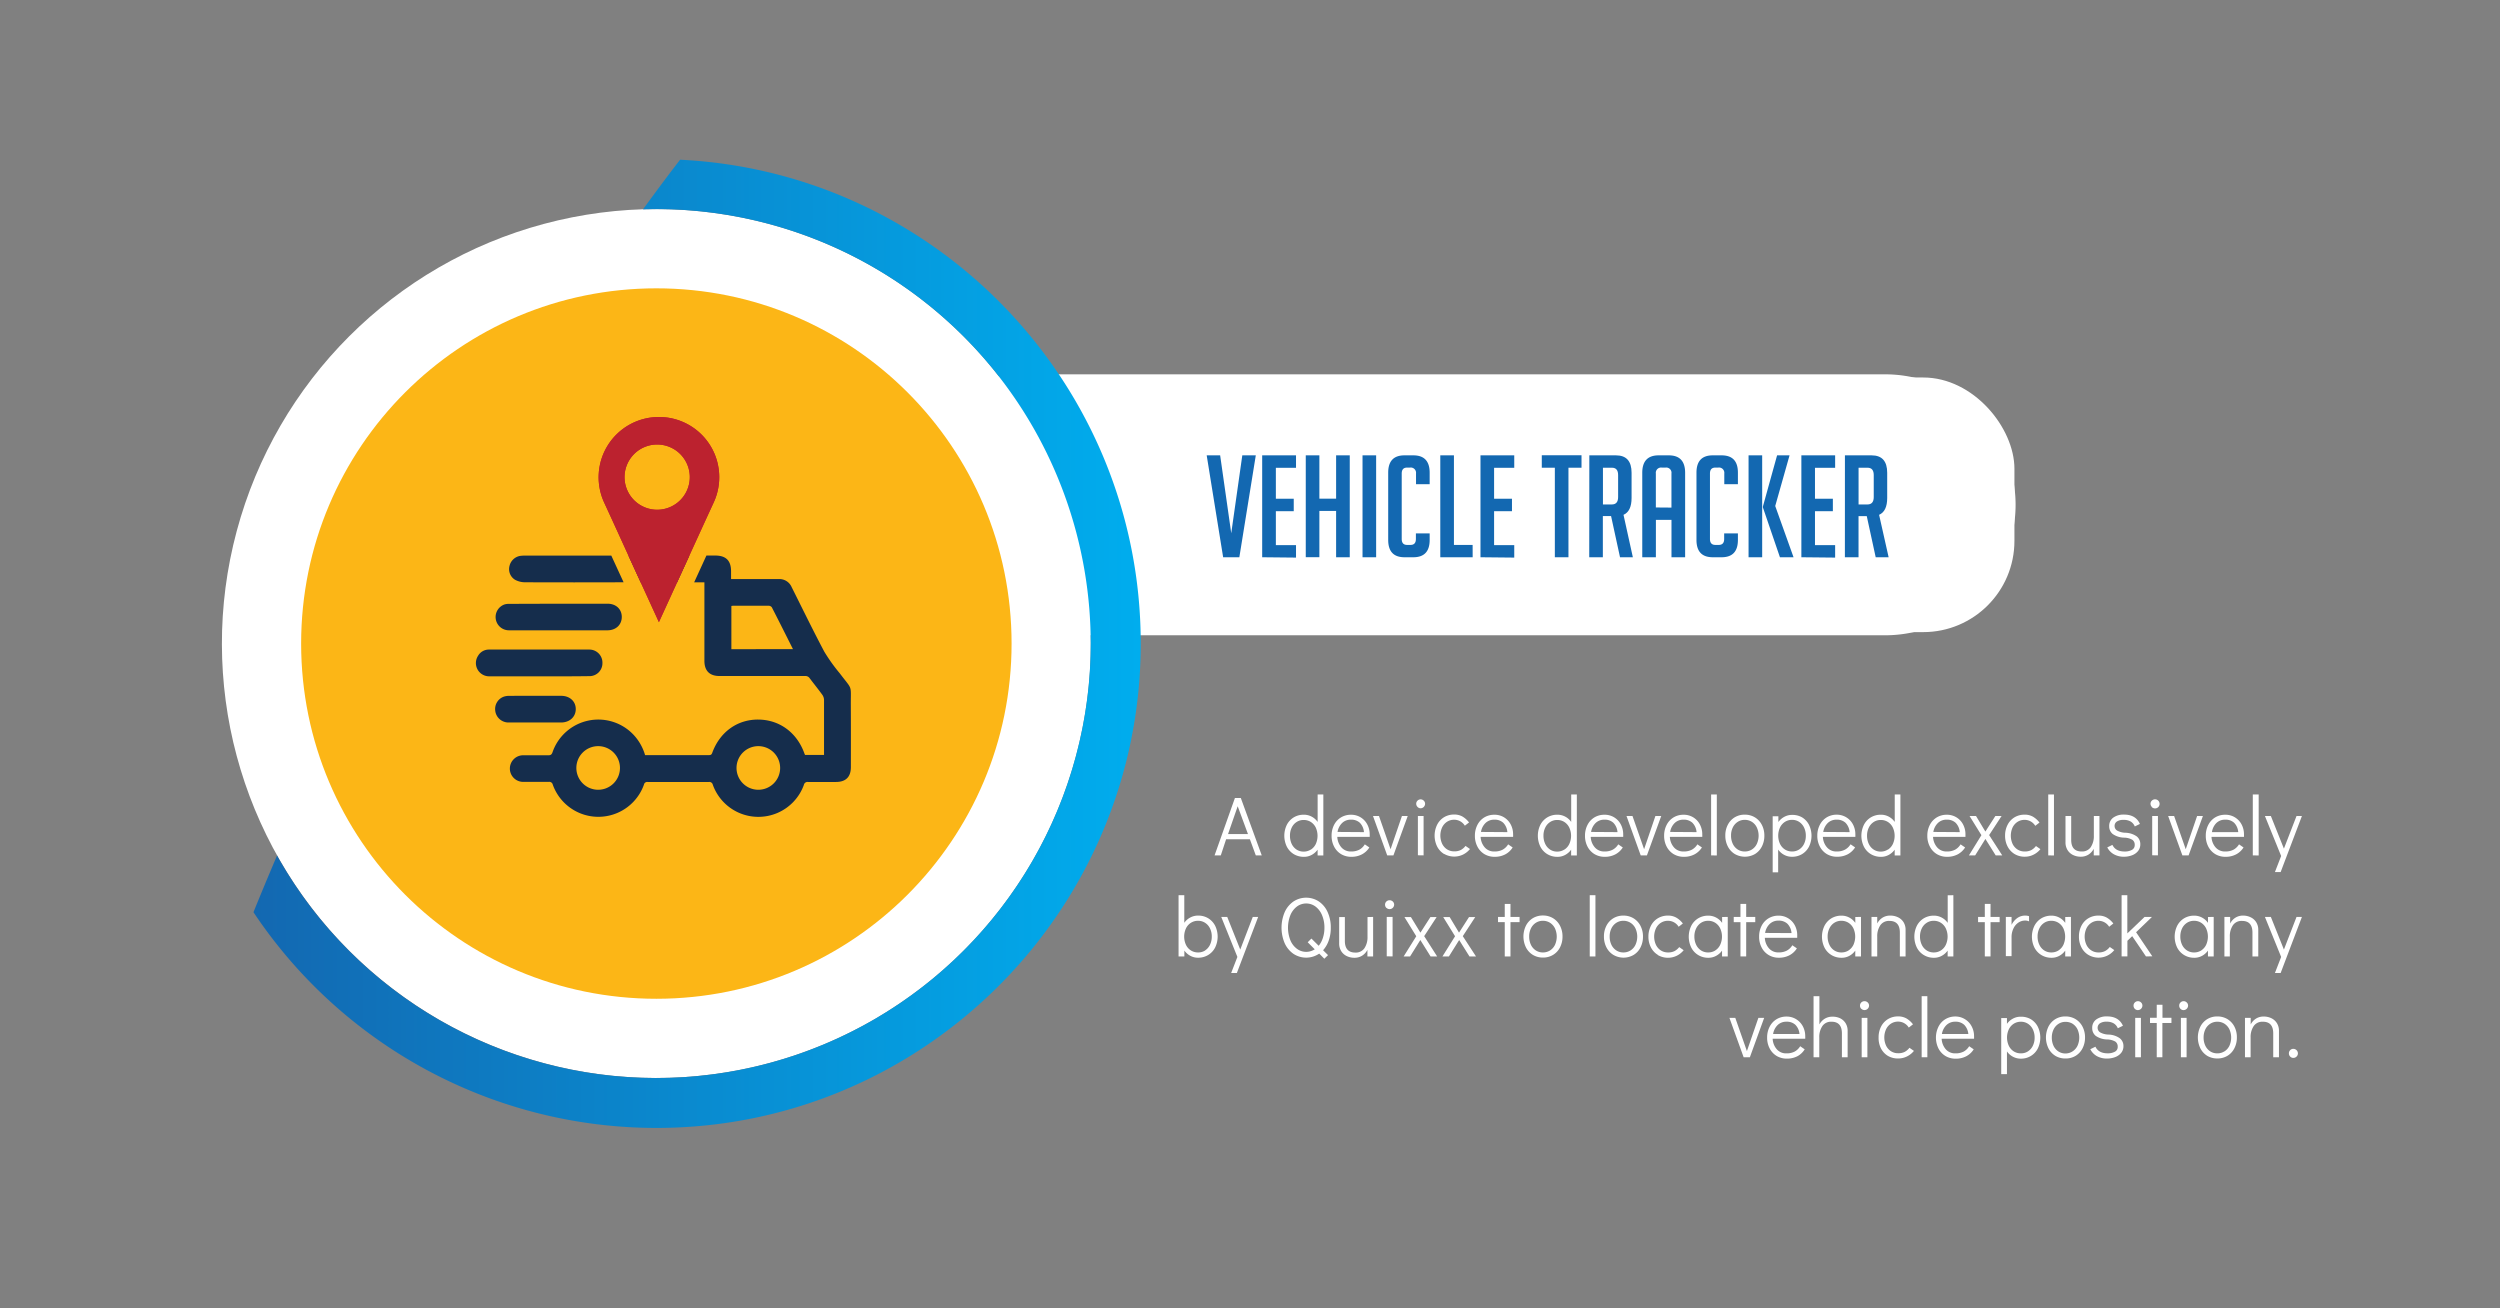 <svg id="Layer_1" data-name="Layer 1" xmlns="http://www.w3.org/2000/svg" xmlns:xlink="http://www.w3.org/1999/xlink" viewBox="0 0 802.46 419.98"><rect x="0" y="0" width="802.46" height="419.98" fill="#808080" stroke="none"/><defs><style>.cls-1{fill:#fff;}.cls-2{fill:#1368b1;}.cls-3{fill:url(#linear-gradient);}.cls-4{fill:#fcb616;}.cls-5{fill:#152d4c;}.cls-6{fill:#bc222f;}</style><linearGradient id="linear-gradient" x1="81.36" y1="206.66" x2="366.16" y2="206.66" gradientUnits="userSpaceOnUse"><stop offset="0" stop-color="#1368b1"/><stop offset="1" stop-color="#00adee"/></linearGradient></defs><title>Items web</title><rect class="cls-1" x="287.45" y="121.17" width="359.15" height="81.73" rx="29.28" ry="29.28"/><path class="cls-1" d="M605.74,203.91H328.32a41.88,41.88,0,1,1,0-83.75H605.74a41.88,41.88,0,0,1,0,83.75ZM328.32,122.18a39.86,39.86,0,1,0,0,79.71H605.74a39.86,39.86,0,1,0,0-79.71Z"/><path class="cls-2" d="M403.09,146.16l-5.28,32.71h-5.2l-5.28-32.71h4.32l3.56,25,3.55-25Z"/><path class="cls-2" d="M405.14,178.87V146.16H416v4h-6.47v9.93h5.74v4h-5.74v10.89H416v4Z"/><path class="cls-2" d="M428.87,178.87V164H423.5v14.85h-4.37V146.16h4.37v13.9h5.37v-13.9h4.38v32.71Z"/><path class="cls-2" d="M437.35,178.87V146.16h4.37v32.71Z"/><path class="cls-2" d="M458.9,171.22v2.09q0,5.56-5.24,5.56h-2.83q-5.24,0-5.24-5.56V151.72q0-5.57,5.24-5.56h2.83q5.23,0,5.24,5.56v3.69h-4.38V152a1.71,1.71,0,0,0-2-1.91h-.86c-1.16,0-1.73.63-1.73,1.91v21c0,1.27.57,1.91,1.73,1.91h1.09c1.16,0,1.73-.64,1.73-1.91v-1.78Z"/><path class="cls-2" d="M472.7,178.87H462.31V146.16h4.38v28.75h6Z"/><path class="cls-2" d="M475.21,178.87V146.16h10.84v4h-6.47v9.93h5.74v4h-5.74v10.89h6.47v4Z"/><path class="cls-2" d="M503.45,150.13v28.74h-4.37V150.13h-4.19v-4h12.75v4Z"/><path class="cls-2" d="M510.15,146.16h8.56q5,0,5,5.6v8.07q0,4.28-2.59,5.42l3,13.62H520l-2.87-13.21h-2.64v13.21h-4.37Zm4.37,15.76h2.87c1.31,0,2-.78,2-2.36v-7.07c0-1.57-.65-2.36-2-2.36h-2.87Z"/><path class="cls-2" d="M531.51,178.87h-4.37V151.76q0-5.59,5.24-5.6h3.28q5.24,0,5.24,5.6v27.11h-4.38v-12h-5Zm5-15.94V152a1.68,1.68,0,0,0-1.91-1.91h-1.18a1.69,1.69,0,0,0-1.92,1.91v10.89Z"/><path class="cls-2" d="M557.84,171.22v2.09q0,5.56-5.23,5.56h-2.83q-5.24,0-5.24-5.56V151.72q0-5.57,5.24-5.56h2.83q5.24,0,5.23,5.56v3.69h-4.37V152a1.71,1.71,0,0,0-2-1.91h-.86c-1.16,0-1.74.63-1.74,1.91v21c0,1.27.58,1.91,1.74,1.91h1.09c1.15,0,1.73-.64,1.73-1.91v-1.78Z"/><path class="cls-2" d="M565.63,178.87h-4.37V146.16h4.37Zm10.07,0h-4.37l-5.47-16v-.27l4.56-16.45h4l-4.6,16.27Z"/><path class="cls-2" d="M578.21,178.87V146.16h10.84v4h-6.47v9.93h5.74v4h-5.74v10.89h6.47v4Z"/><path class="cls-2" d="M592.19,146.16h8.57q5,0,5,5.6v8.07q0,4.28-2.6,5.42l3.06,13.62h-4.15l-2.87-13.21h-2.64v13.21h-4.38Zm4.38,15.76h2.87c1.3,0,2-.78,2-2.36v-7.07c0-1.57-.66-2.36-2-2.36h-2.87Z"/><circle class="cls-1" cx="210.68" cy="206.57" r="139.45" transform="translate(-84.36 209.47) rotate(-45)"/><path class="cls-3" d="M81.36,292.8a155.46,155.46,0,0,0,129.31,69.25c85.74,0,155.49-69.75,155.49-155.48,0-83.18-65.65-151.31-147.86-155.3-3,3.86-7,9.2-11.91,15.92,1.42,0,2.85-.07,4.28-.07A139.45,139.45,0,1,1,88.93,274.62Q85.09,283.59,81.36,292.8Z"/><circle class="cls-4" cx="210.68" cy="206.57" r="114.02"/><path class="cls-5" d="M196.22,178.34H168.65a12,12,0,0,0-1.59.08,4.23,4.23,0,0,0-3.5,3.17,4,4,0,0,0,1.78,4.52,6.78,6.78,0,0,0,3.12.79q15.84.06,31.7,0Zm5.5,0,3.94,8.6h11.67l3.94-8.6Zm71.38,48.09c-.05-6.89.68-4.7-3.53-10.28a55.32,55.32,0,0,1-5-7c-3.62-6.83-7-13.79-10.46-20.69a4.29,4.29,0,0,0-4.17-2.59c-2.55,0-5.12,0-7.67,0h-7.61v-2.48c0-3.44-1.63-5.07-5.1-5.07h-2.81l-3.94,8.6h3.29v1.43q0,11.9,0,23.76c0,3.2,1.66,4.88,4.84,4.88q13.74,0,27.48,0a1.64,1.64,0,0,1,1.5.75c1.33,1.76,2.71,3.46,4,5.24a3,3,0,0,1,.58,1.61c0,5.58,0,11.16,0,16.74v1h-6.09c-.09-.21-.17-.37-.23-.54-2.4-6.68-8-10.76-14.76-10.82s-12.39,4-14.82,10.72c-.25.69-.65.69-1.2.69H207.06a16,16,0,0,0-3.64-6.46,15.54,15.54,0,0,0-26.06,5.51c-.26.74-.57,1-1.33,1-2.7,0-5.4,0-8.1,0a4.27,4.27,0,1,0,0,8.54c2.73,0,5.47,0,8.2,0a1.14,1.14,0,0,1,1.3.88,15.53,15.53,0,0,0,29.27,0,1.06,1.06,0,0,1,1.2-.85q9.81,0,19.62,0a1.13,1.13,0,0,1,1.28.89,15.53,15.53,0,0,0,29.23.06,1.19,1.19,0,0,1,1.36-.95c3,0,6,0,8.95,0,3.15,0,4.78-1.63,4.78-4.78C273.12,239.58,273.14,233,273.1,226.43Zm-38.34-18.05V194.51a3.53,3.53,0,0,1,.58-.08c3.8,0,7.6,0,11.39,0a1.36,1.36,0,0,1,1,.48c2.28,4.42,4.49,8.85,6.8,13.45ZM192,253.5a7,7,0,1,1,7-6.92A7,7,0,0,1,192,253.5Zm51.32,0a7,7,0,1,1,7.09-6.86A7,7,0,0,1,243.33,253.5Z"/><path class="cls-5" d="M179.22,193.78H195c2.72,0,4.57,1.73,4.58,4.23s-1.85,4.31-4.61,4.31q-15.81,0-31.62,0A4.27,4.27,0,0,1,162,194a5.52,5.52,0,0,1,1.57-.17Z"/><path class="cls-5" d="M173.1,217.09h-16a4.26,4.26,0,0,1-3.65-6.59,4,4,0,0,1,3.56-2q16.08,0,32.14,0a4.19,4.19,0,0,1,4.22,4.3,4.14,4.14,0,0,1-4.24,4.23C183.81,217.11,178.45,217.09,173.1,217.09Z"/><path class="cls-5" d="M171.84,223.35h8.31c2.75,0,4.69,1.8,4.66,4.3s-2,4.26-4.73,4.26c-5.61,0-11.22,0-16.83,0a4.27,4.27,0,0,1-4.29-3.8,4.21,4.21,0,0,1,2.9-4.54,5.57,5.57,0,0,1,1.68-.21C166.31,223.34,169.08,223.35,171.84,223.35Z"/><path class="cls-6" d="M211.5,133.85a19.35,19.35,0,0,0-17.6,27.4l2.54,5.52,5.28,11.57,3.94,8.6,5.84,12.76,5.83-12.76,3.94-8.6,5.29-11.57,2.54-5.52a19.32,19.32,0,0,0-17.6-27.4Zm-.57,29.77a10.47,10.47,0,1,1,10.48-10.47A10.47,10.47,0,0,1,210.93,163.62Z"/><path class="cls-6" d="M211.5,133.85a19.35,19.35,0,0,0-17.6,27.4l2.54,5.52,5.28,11.57,3.94,8.6,5.84,12.76,5.83-12.76,3.94-8.6,5.29-11.57,2.54-5.52a19.32,19.32,0,0,0-17.6-27.4Zm-.57,29.77a10.47,10.47,0,1,1,10.48-10.47A10.47,10.47,0,0,1,210.93,163.62Z"/><path class="cls-1" d="M403.09,274.56l-1.89-5.16h-7.64l-1.7,5.16h-2l6.53-18.42h1.89L405,274.56Zm-8.91-6.83h6.4l-3.3-8.94Z"/><path class="cls-1" d="M424.77,255v19.6h-1.84v-1.87a5.6,5.6,0,0,1-1.91,1.69,5.16,5.16,0,0,1-2.49.61,6.23,6.23,0,0,1-3.24-.86,6.06,6.06,0,0,1-2.24-2.41,8,8,0,0,1,0-7,6.07,6.07,0,0,1,2.21-2.39,6.14,6.14,0,0,1,3.23-.86,5.22,5.22,0,0,1,2.52.61,5.35,5.35,0,0,1,1.93,1.71V255Zm-4,17.71a4.43,4.43,0,0,0,1.58-1.81,6.41,6.41,0,0,0,0-5.24,4.43,4.43,0,0,0-1.58-1.81,4.23,4.23,0,0,0-2.31-.65,4.08,4.08,0,0,0-2.27.65,4.38,4.38,0,0,0-1.57,1.8,5.88,5.88,0,0,0-.56,2.6,6.1,6.1,0,0,0,.56,2.65,4.41,4.41,0,0,0,1.57,1.81,4.07,4.07,0,0,0,2.27.64A4.23,4.23,0,0,0,420.79,272.67Z"/><path class="cls-1" d="M436.7,262.33a5.78,5.78,0,0,1,2.16,2.28,6.68,6.68,0,0,1,.79,3.22,7.68,7.68,0,0,1,0,.79h-10.4a5.5,5.5,0,0,0,1.27,3.32,3.92,3.92,0,0,0,3.16,1.37,5.44,5.44,0,0,0,2.69-.6,4.7,4.7,0,0,0,1.71-1.69l1.46,1a6.28,6.28,0,0,1-2.35,2.2,7.09,7.09,0,0,1-3.45.8,6.23,6.23,0,0,1-3.27-.86,6,6,0,0,1-2.24-2.41,7.32,7.32,0,0,1-.81-3.48,7.43,7.43,0,0,1,.79-3.48,6,6,0,0,1,2.22-2.41,6.11,6.11,0,0,1,3.22-.86A5.79,5.79,0,0,1,436.7,262.33Zm1.11,4.77a4.81,4.81,0,0,0-1.32-3,4,4,0,0,0-2.87-1,3.91,3.91,0,0,0-2.87,1.12,5.14,5.14,0,0,0-1.42,2.82Z"/><path class="cls-1" d="M450,261.92h1.86l-4.59,12.64h-2l-4.56-12.64h1.92l3.72,10.67Z"/><path class="cls-1" d="M455,259a1.46,1.46,0,0,1-.42-1,1.37,1.37,0,0,1,.42-1,1.4,1.4,0,0,1,1-.42,1.42,1.42,0,0,1,1,.42,1.37,1.37,0,0,1,.43,1,1.47,1.47,0,0,1-1.45,1.45A1.37,1.37,0,0,1,455,259Zm.12,15.53V261.92h1.83v12.64Z"/><path class="cls-1" d="M463.54,274.13a6.06,6.06,0,0,1-2.24-2.41,7.92,7.92,0,0,1,0-7,6,6,0,0,1,2.22-2.41,6.23,6.23,0,0,1,3.24-.86,5.31,5.31,0,0,1,2.69.66,7.33,7.33,0,0,1,2.09,1.88l-1.35,1.05a4,4,0,0,0-3.43-1.92,4.18,4.18,0,0,0-2.28.65,4.43,4.43,0,0,0-1.58,1.81,6.31,6.31,0,0,0,0,5.24,4.43,4.43,0,0,0,1.58,1.81,4.17,4.17,0,0,0,2.28.64,4.5,4.5,0,0,0,2.14-.44,4.85,4.85,0,0,0,1.51-1.31l1.43,1a6.67,6.67,0,0,1-2.2,1.77,6.51,6.51,0,0,1-6.09-.2Z"/><path class="cls-1" d="M482.74,262.33a5.93,5.93,0,0,1,2.16,2.28,6.67,6.67,0,0,1,.78,3.22,7.68,7.68,0,0,1,0,.79H475.26a5.44,5.44,0,0,0,1.27,3.32,3.89,3.89,0,0,0,3.16,1.37,5.4,5.4,0,0,0,2.68-.6,4.8,4.8,0,0,0,1.72-1.69l1.45,1a6.26,6.26,0,0,1-2.34,2.2,7.16,7.16,0,0,1-3.46.8,6.28,6.28,0,0,1-3.27-.86,6.06,6.06,0,0,1-2.24-2.41,7.32,7.32,0,0,1-.81-3.48,7.44,7.44,0,0,1,.8-3.48,6,6,0,0,1,2.21-2.41,6.14,6.14,0,0,1,3.23-.86A5.82,5.82,0,0,1,482.74,262.33Zm1.1,4.77a4.81,4.81,0,0,0-1.32-3,4,4,0,0,0-2.86-1,3.94,3.94,0,0,0-2.88,1.12,5.13,5.13,0,0,0-1.41,2.82Z"/><path class="cls-1" d="M506.14,255v19.6h-1.83v-1.87a5.54,5.54,0,0,1-1.92,1.69,5.09,5.09,0,0,1-2.48.61,6.18,6.18,0,0,1-3.24-.86,6,6,0,0,1-2.24-2.41,8,8,0,0,1,0-7,6,6,0,0,1,2.22-2.39,6.11,6.11,0,0,1,3.22-.86,5.29,5.29,0,0,1,2.53.61,5.43,5.43,0,0,1,1.93,1.71V255Zm-4,17.71a4.36,4.36,0,0,0,1.58-1.81,6.31,6.31,0,0,0,0-5.24,4.36,4.36,0,0,0-1.58-1.81,4.19,4.19,0,0,0-2.31-.65,4.07,4.07,0,0,0-2.26.65,4.38,4.38,0,0,0-1.57,1.8,5.75,5.75,0,0,0-.57,2.6,6,6,0,0,0,.57,2.65,4.41,4.41,0,0,0,1.57,1.81,4.06,4.06,0,0,0,2.26.64A4.18,4.18,0,0,0,502.16,272.67Z"/><path class="cls-1" d="M518.08,262.33a5.78,5.78,0,0,1,2.16,2.28,6.67,6.67,0,0,1,.78,3.22,7.68,7.68,0,0,1,0,.79H510.6a5.44,5.44,0,0,0,1.27,3.32,3.9,3.9,0,0,0,3.16,1.37,5.4,5.4,0,0,0,2.68-.6,4.65,4.65,0,0,0,1.72-1.69l1.46,1a6.36,6.36,0,0,1-2.35,2.2,7.13,7.13,0,0,1-3.46.8,6.28,6.28,0,0,1-3.27-.86,6.06,6.06,0,0,1-2.24-2.41,7.32,7.32,0,0,1-.81-3.48,7.44,7.44,0,0,1,.8-3.48,6,6,0,0,1,2.21-2.41,6.14,6.14,0,0,1,3.23-.86A5.82,5.82,0,0,1,518.08,262.33Zm1.11,4.77a4.81,4.81,0,0,0-1.33-3,4,4,0,0,0-2.86-1,3.94,3.94,0,0,0-2.88,1.12,5.19,5.19,0,0,0-1.41,2.82Z"/><path class="cls-1" d="M531.36,261.92h1.87l-4.59,12.64h-2l-4.56-12.64H524l3.73,10.67Z"/><path class="cls-1" d="M543.46,262.33a5.78,5.78,0,0,1,2.16,2.28,6.67,6.67,0,0,1,.78,3.22,7.68,7.68,0,0,1,0,.79H536a5.44,5.44,0,0,0,1.27,3.32,3.9,3.9,0,0,0,3.16,1.37,5.4,5.4,0,0,0,2.68-.6,4.65,4.65,0,0,0,1.72-1.69l1.46,1a6.36,6.36,0,0,1-2.35,2.2,7.13,7.13,0,0,1-3.46.8,6.28,6.28,0,0,1-3.27-.86,6.06,6.06,0,0,1-2.24-2.41,7.32,7.32,0,0,1-.81-3.48,7.44,7.44,0,0,1,.8-3.48,6,6,0,0,1,2.21-2.41,6.14,6.14,0,0,1,3.23-.86A5.82,5.82,0,0,1,543.46,262.33Zm1.11,4.77a4.81,4.81,0,0,0-1.33-3,4,4,0,0,0-2.86-1,3.94,3.94,0,0,0-2.88,1.12,5.19,5.19,0,0,0-1.41,2.82Z"/><path class="cls-1" d="M549.24,274.56V255h1.83v19.6Z"/><path class="cls-1" d="M556.85,274.13a6.09,6.09,0,0,1-2.24-2.42,7.46,7.46,0,0,1-.81-3.5,7.31,7.31,0,0,1,.8-3.47,6,6,0,0,1,2.21-2.39,6.12,6.12,0,0,1,3.23-.86,6.23,6.23,0,0,1,3.24.86,6.06,6.06,0,0,1,2.24,2.41,7.32,7.32,0,0,1,.81,3.48,7.44,7.44,0,0,1-.8,3.48,6,6,0,0,1-2.21,2.41,6.51,6.51,0,0,1-6.47,0Zm5.49-1.46a4.29,4.29,0,0,0,1.58-1.81,6.31,6.31,0,0,0,0-5.24,4.29,4.29,0,0,0-1.58-1.81,4.18,4.18,0,0,0-2.3-.65,4.08,4.08,0,0,0-2.27.65,4.38,4.38,0,0,0-1.57,1.8,5.74,5.74,0,0,0-.56,2.6,6,6,0,0,0,.56,2.65,4.41,4.41,0,0,0,1.57,1.81,4.07,4.07,0,0,0,2.27.64A4.17,4.17,0,0,0,562.34,272.67Z"/><path class="cls-1" d="M578.42,262.35a6,6,0,0,1,2.24,2.41,8,8,0,0,1,0,7,6,6,0,0,1-2.22,2.39,6.11,6.11,0,0,1-3.22.86,5.29,5.29,0,0,1-2.53-.61,5.43,5.43,0,0,1-1.93-1.71V280H569v-18h1.83v1.86a5.51,5.51,0,0,1,1.92-1.68,5.09,5.09,0,0,1,2.48-.61A6.18,6.18,0,0,1,578.42,262.35Zm-.92,10.32a4.38,4.38,0,0,0,1.57-1.8,5.75,5.75,0,0,0,.57-2.6,5.93,5.93,0,0,0-.57-2.65,4.41,4.41,0,0,0-1.57-1.81,4.07,4.07,0,0,0-2.26-.65,4.19,4.19,0,0,0-2.31.65,4.36,4.36,0,0,0-1.58,1.81,6.31,6.31,0,0,0,0,5.24,4.36,4.36,0,0,0,1.58,1.81,4.18,4.18,0,0,0,2.31.64A4.06,4.06,0,0,0,577.5,272.67Z"/><path class="cls-1" d="M592.6,262.33a5.78,5.78,0,0,1,2.16,2.28,6.67,6.67,0,0,1,.78,3.22,7.68,7.68,0,0,1,0,.79H585.12a5.44,5.44,0,0,0,1.27,3.32,3.89,3.89,0,0,0,3.16,1.37,5.4,5.4,0,0,0,2.68-.6A4.72,4.72,0,0,0,594,271l1.46,1a6.36,6.36,0,0,1-2.35,2.2,7.16,7.16,0,0,1-3.46.8,6.28,6.28,0,0,1-3.27-.86,6.06,6.06,0,0,1-2.24-2.41,7.32,7.32,0,0,1-.81-3.48,7.44,7.44,0,0,1,.8-3.48,6,6,0,0,1,2.21-2.41,6.14,6.14,0,0,1,3.23-.86A5.82,5.82,0,0,1,592.6,262.33Zm1.1,4.77a4.81,4.81,0,0,0-1.32-3,4,4,0,0,0-2.86-1,3.94,3.94,0,0,0-2.88,1.12,5.13,5.13,0,0,0-1.41,2.82Z"/><path class="cls-1" d="M610,255v19.6h-1.84v-1.87a5.54,5.54,0,0,1-1.92,1.69,5.09,5.09,0,0,1-2.48.61,6.18,6.18,0,0,1-3.24-.86,6,6,0,0,1-2.24-2.41,8,8,0,0,1,0-7,6,6,0,0,1,2.22-2.39,6.11,6.11,0,0,1,3.22-.86,5.29,5.29,0,0,1,2.53.61,5.43,5.43,0,0,1,1.93,1.71V255Zm-4,17.71a4.36,4.36,0,0,0,1.58-1.81,6.31,6.31,0,0,0,0-5.24,4.36,4.36,0,0,0-1.58-1.81,4.19,4.19,0,0,0-2.31-.65,4.07,4.07,0,0,0-2.26.65,4.38,4.38,0,0,0-1.57,1.8,5.75,5.75,0,0,0-.57,2.6,6,6,0,0,0,.57,2.65,4.41,4.41,0,0,0,1.57,1.81,4.06,4.06,0,0,0,2.26.64A4.18,4.18,0,0,0,606,272.67Z"/><path class="cls-1" d="M627.94,262.33a5.78,5.78,0,0,1,2.16,2.28,6.67,6.67,0,0,1,.78,3.22c0,.35,0,.61,0,.79h-10.4a5.5,5.5,0,0,0,1.27,3.32,3.9,3.9,0,0,0,3.16,1.37,5.46,5.46,0,0,0,2.69-.6,4.7,4.7,0,0,0,1.71-1.69l1.46,1a6.36,6.36,0,0,1-2.35,2.2,7.13,7.13,0,0,1-3.46.8,6.22,6.22,0,0,1-3.26-.86,6,6,0,0,1-2.24-2.41,7.33,7.33,0,0,1-.82-3.48,7.44,7.44,0,0,1,.8-3.48,6,6,0,0,1,2.22-2.41,6.11,6.11,0,0,1,3.22-.86A5.79,5.79,0,0,1,627.94,262.33Zm1.11,4.77a4.76,4.76,0,0,0-1.33-3,4,4,0,0,0-2.86-1,3.9,3.9,0,0,0-2.87,1.12,5.14,5.14,0,0,0-1.42,2.82Z"/><path class="cls-1" d="M642.68,274.56h-2.1l-3.3-5.27L634,274.56h-2l4-6.48-3.81-6.16h2.08l3,5,3.21-5h2l-4,6.13Z"/><path class="cls-1" d="M646.65,274.13a6.06,6.06,0,0,1-2.24-2.41,7.32,7.32,0,0,1-.81-3.48,7.44,7.44,0,0,1,.8-3.48,6,6,0,0,1,2.22-2.41,6.23,6.23,0,0,1,3.24-.86,5.28,5.28,0,0,1,2.69.66,7.2,7.2,0,0,1,2.09,1.88l-1.35,1.05a4,4,0,0,0-3.43-1.92,4.18,4.18,0,0,0-2.28.65,4.43,4.43,0,0,0-1.58,1.81,6.41,6.41,0,0,0,0,5.24,4.43,4.43,0,0,0,1.58,1.81,4.17,4.17,0,0,0,2.28.64,4.5,4.5,0,0,0,2.14-.44,4.85,4.85,0,0,0,1.51-1.31l1.43,1a6.57,6.57,0,0,1-2.2,1.77,6.16,6.16,0,0,1-2.82.66A6.23,6.23,0,0,1,646.65,274.13Z"/><path class="cls-1" d="M657.45,274.56V255h1.84v19.6Z"/><path class="cls-1" d="M673.89,261.92v12.64h-1.83v-2.11a4.9,4.9,0,0,1-1.72,1.88,4.58,4.58,0,0,1-2.47.66,5.55,5.55,0,0,1-2.44-.54,4.21,4.21,0,0,1-1.78-1.59,4.61,4.61,0,0,1-.66-2.49v-8.45h1.83v7.64q0,3.75,3.35,3.75a3.33,3.33,0,0,0,2.92-1.37,6.36,6.36,0,0,0,1-3.7v-6.32Z"/><path class="cls-1" d="M678.52,274.21A5.28,5.28,0,0,1,676.4,272l1.65-.81c.67,1.42,2,2.13,3.92,2.13a4.74,4.74,0,0,0,2.32-.51,1.7,1.7,0,0,0,.92-1.59,1.9,1.9,0,0,0-.75-1.65,5.44,5.44,0,0,0-2.6-.7,6.59,6.59,0,0,1-3.71-1.16,3.12,3.12,0,0,1-1.13-2.51,3.26,3.26,0,0,1,1.27-2.73,5.61,5.61,0,0,1,3.49-1q3.75,0,5.1,3l-1.65.81a3.2,3.2,0,0,0-1.33-1.59,4.37,4.37,0,0,0-2.26-.52,3.68,3.68,0,0,0-2.14.52,1.65,1.65,0,0,0-.75,1.45,1.7,1.7,0,0,0,.8,1.45,5.78,5.78,0,0,0,2.74.71,6.63,6.63,0,0,1,3.58,1.18A3.1,3.1,0,0,1,687,271a3.36,3.36,0,0,1-.73,2.18,4.46,4.46,0,0,1-1.94,1.36,7.25,7.25,0,0,1-2.62.46A6.52,6.52,0,0,1,678.52,274.21Z"/><path class="cls-1" d="M690.7,259a1.46,1.46,0,0,1-.42-1,1.37,1.37,0,0,1,.42-1,1.46,1.46,0,1,1,2.07,2.06,1.46,1.46,0,0,1-2.07,0Zm.12,15.53V261.92h1.84v12.64Z"/><path class="cls-1" d="M705.24,261.92h1.86l-4.59,12.64h-2l-4.57-12.64h1.92l3.73,10.67Z"/><path class="cls-1" d="M717.33,262.33a5.88,5.88,0,0,1,2.17,2.28,6.67,6.67,0,0,1,.78,3.22,7.68,7.68,0,0,1,0,.79H709.86a5.49,5.49,0,0,0,1.26,3.32,3.92,3.92,0,0,0,3.16,1.37,5.44,5.44,0,0,0,2.69-.6,4.8,4.8,0,0,0,1.72-1.69l1.45,1a6.21,6.21,0,0,1-2.35,2.2,7.09,7.09,0,0,1-3.45.8,6.23,6.23,0,0,1-3.27-.86,6.06,6.06,0,0,1-2.24-2.41,7.32,7.32,0,0,1-.81-3.48,7.44,7.44,0,0,1,.8-3.48,6,6,0,0,1,2.21-2.41,6.14,6.14,0,0,1,3.23-.86A5.76,5.76,0,0,1,717.33,262.33Zm1.11,4.77a4.81,4.81,0,0,0-1.32-3,4,4,0,0,0-2.86-1,3.94,3.94,0,0,0-2.88,1.12A5.14,5.14,0,0,0,710,267.1Z"/><path class="cls-1" d="M723.11,274.56V255H725v19.6Z"/><path class="cls-1" d="M737.15,261.92h1.73l-6.83,18h-1.84l2-5.16L727,261.92h1.91l4.19,10.48Z"/><path class="cls-1" d="M387.82,294.75a6.09,6.09,0,0,1,2.22,2.39,8,8,0,0,1,0,7,6,6,0,0,1-2.24,2.4,6.09,6.09,0,0,1-3.24.87,5.09,5.09,0,0,1-2.48-.61,5.54,5.54,0,0,1-1.92-1.69V307H378.3V287.35h1.84v8.86a5.35,5.35,0,0,1,1.93-1.71,5.25,5.25,0,0,1,2.52-.61A6.12,6.12,0,0,1,387.82,294.75Zm-1,10.32a4.41,4.41,0,0,0,1.57-1.81,6,6,0,0,0,.57-2.65,5.75,5.75,0,0,0-.57-2.6,4.38,4.38,0,0,0-1.57-1.8,4.08,4.08,0,0,0-2.27-.65,4.18,4.18,0,0,0-2.3.65,4.29,4.29,0,0,0-1.58,1.81,6.31,6.31,0,0,0,0,5.24,4.29,4.29,0,0,0,1.58,1.81,4.18,4.18,0,0,0,2.3.65A4.08,4.08,0,0,0,386.86,305.07Z"/><path class="cls-1" d="M402.12,294.32h1.73l-6.84,18h-1.83l2-5.16L392,294.32h1.92l4.18,10.48Z"/><path class="cls-1" d="M426.52,301.84a9.26,9.26,0,0,1-1.83,3.17l1.59,1.57-1.19,1.16-1.64-1.65a7.41,7.41,0,0,1-8.28.07,8.26,8.26,0,0,1-2.81-3.41,12.76,12.76,0,0,1,0-9.95,8.2,8.2,0,0,1,2.81-3.43,7.42,7.42,0,0,1,8.18,0,8.12,8.12,0,0,1,2.81,3.43,11.72,11.72,0,0,1,1,5A11.93,11.93,0,0,1,426.52,301.84Zm-4.5,2.88-2.27-2.27,1.19-1.19,2.34,2.32a7.56,7.56,0,0,0,1.35-2.55,10.3,10.3,0,0,0,.49-3.25,10.13,10.13,0,0,0-.76-4,6.63,6.63,0,0,0-2.09-2.78,5,5,0,0,0-6,0,6.63,6.63,0,0,0-2.09,2.78,11,11,0,0,0,0,8,6.47,6.47,0,0,0,2.09,2.75,4.94,4.94,0,0,0,3,1A5.05,5.05,0,0,0,422,304.72Z"/><path class="cls-1" d="M440.75,294.32V307h-1.83v-2.11a4.83,4.83,0,0,1-1.72,1.88,4.58,4.58,0,0,1-2.47.66,5.55,5.55,0,0,1-2.44-.54,4.21,4.21,0,0,1-1.78-1.59,4.61,4.61,0,0,1-.66-2.49v-8.45h1.83V302c0,2.5,1.12,3.76,3.35,3.76a3.34,3.34,0,0,0,2.92-1.38,6.36,6.36,0,0,0,1-3.7v-6.32Z"/><path class="cls-1" d="M445,291.43a1.46,1.46,0,0,1-.42-1.05,1.37,1.37,0,0,1,.42-1,1.49,1.49,0,0,1,2.07,0,1.37,1.37,0,0,1,.43,1,1.46,1.46,0,0,1-2.5,1Zm.12,15.53V294.32H447V307Z"/><path class="cls-1" d="M461.3,307h-2.11l-3.29-5.27L452.61,307h-2.06l4.05-6.48-3.8-6.16h2.08l3.05,5,3.21-5h2l-4,6.13Z"/><path class="cls-1" d="M473.77,307h-2.1l-3.3-5.27L465.08,307H463l4.05-6.48-3.81-6.16h2.08l3,5,3.21-5h2l-4,6.13Z"/><path class="cls-1" d="M483,307V296h-2.16v-1.68H483v-4.18h1.84v4.18h2.92V296h-2.92v11Z"/><path class="cls-1" d="M492.05,306.52a6,6,0,0,1-2.24-2.41,7.95,7.95,0,0,1,0-7,6.07,6.07,0,0,1,2.21-2.39,6.14,6.14,0,0,1,3.23-.86,6.23,6.23,0,0,1,3.24.86,6.06,6.06,0,0,1,2.24,2.41,7.32,7.32,0,0,1,.81,3.48,7.44,7.44,0,0,1-.8,3.48,5.9,5.9,0,0,1-2.21,2.4,6.06,6.06,0,0,1-3.23.87A6.14,6.14,0,0,1,492.05,306.52Zm5.5-1.45a4.43,4.43,0,0,0,1.58-1.81,6.41,6.41,0,0,0,0-5.24,4.43,4.43,0,0,0-1.58-1.81,4.23,4.23,0,0,0-2.31-.65,4.1,4.1,0,0,0-2.27.65,4.38,4.38,0,0,0-1.57,1.8,5.88,5.88,0,0,0-.56,2.6,6.1,6.1,0,0,0,.56,2.65,4.41,4.41,0,0,0,1.57,1.81,4.1,4.1,0,0,0,2.27.65A4.23,4.23,0,0,0,497.55,305.07Z"/><path class="cls-1" d="M510.28,307V287.35h1.83V307Z"/><path class="cls-1" d="M517.89,306.52a6,6,0,0,1-2.24-2.41,7.46,7.46,0,0,1-.81-3.5,7.31,7.31,0,0,1,.8-3.47,6,6,0,0,1,2.21-2.39,6.12,6.12,0,0,1,3.23-.86,6.23,6.23,0,0,1,3.24.86,6.06,6.06,0,0,1,2.24,2.41,7.32,7.32,0,0,1,.81,3.48,7.44,7.44,0,0,1-.8,3.48,5.9,5.9,0,0,1-2.21,2.4,6.45,6.45,0,0,1-6.47,0Zm5.49-1.45a4.29,4.29,0,0,0,1.58-1.81,6.31,6.31,0,0,0,0-5.24,4.29,4.29,0,0,0-1.58-1.81,4.18,4.18,0,0,0-2.3-.65,4.08,4.08,0,0,0-2.27.65,4.38,4.38,0,0,0-1.57,1.8,5.74,5.74,0,0,0-.56,2.6,6,6,0,0,0,.56,2.65,4.41,4.41,0,0,0,1.57,1.81,4.08,4.08,0,0,0,2.27.65A4.18,4.18,0,0,0,523.38,305.07Z"/><path class="cls-1" d="M532.17,306.52a6,6,0,0,1-2.24-2.4,7.32,7.32,0,0,1-.81-3.48,7.44,7.44,0,0,1,.8-3.48,5.9,5.9,0,0,1,2.23-2.41,6.18,6.18,0,0,1,3.24-.86,5.27,5.27,0,0,1,2.68.66,7.23,7.23,0,0,1,2.1,1.88l-1.35,1.05a4,4,0,0,0-3.43-1.92,4.19,4.19,0,0,0-2.29.65,4.34,4.34,0,0,0-1.57,1.81,6.31,6.31,0,0,0,0,5.24,4.34,4.34,0,0,0,1.57,1.81,4.19,4.19,0,0,0,2.29.65,4.48,4.48,0,0,0,2.13-.45A4.74,4.74,0,0,0,539,304l1.43,1a6.57,6.57,0,0,1-2.2,1.77,6.47,6.47,0,0,1-6.09-.21Z"/><path class="cls-1" d="M554.58,294.32V307h-1.83v-1.87a5.54,5.54,0,0,1-1.92,1.69,5.12,5.12,0,0,1-2.48.61,6.09,6.09,0,0,1-3.24-.87,5.9,5.9,0,0,1-2.24-2.4,8,8,0,0,1,0-7,6,6,0,0,1,2.22-2.39,6.11,6.11,0,0,1,3.22-.86,5.29,5.29,0,0,1,2.53.61,5.43,5.43,0,0,1,1.93,1.71v-1.89Zm-4,10.75a4.36,4.36,0,0,0,1.58-1.81,6.31,6.31,0,0,0,0-5.24,4.36,4.36,0,0,0-1.58-1.81,4.19,4.19,0,0,0-2.31-.65,4.12,4.12,0,0,0-2.27.65,4.43,4.43,0,0,0-1.56,1.8,5.75,5.75,0,0,0-.57,2.6,6,6,0,0,0,.57,2.65,4.46,4.46,0,0,0,1.56,1.81,4.12,4.12,0,0,0,2.27.65A4.19,4.19,0,0,0,550.6,305.07Z"/><path class="cls-1" d="M558.66,307V296H556.5v-1.68h2.16v-4.18h1.84v4.18h2.91V296H560.5v11Z"/><path class="cls-1" d="M573.94,294.73A5.85,5.85,0,0,1,576.1,297a6.67,6.67,0,0,1,.78,3.22c0,.35,0,.61,0,.79h-10.4a5.5,5.5,0,0,0,1.27,3.32,3.92,3.92,0,0,0,3.16,1.38,5.43,5.43,0,0,0,2.69-.61,4.7,4.7,0,0,0,1.71-1.69l1.46,1a6.28,6.28,0,0,1-2.35,2.2,7.1,7.1,0,0,1-3.46.8,6.14,6.14,0,0,1-3.26-.87,5.9,5.9,0,0,1-2.24-2.4,7.32,7.32,0,0,1-.81-3.48,7.43,7.43,0,0,1,.79-3.48,6,6,0,0,1,2.22-2.41,6.11,6.11,0,0,1,3.22-.86A5.79,5.79,0,0,1,573.94,294.73Zm1.11,4.78a4.81,4.81,0,0,0-1.32-3,4,4,0,0,0-2.87-1,3.9,3.9,0,0,0-2.87,1.12,5.14,5.14,0,0,0-1.42,2.83Z"/><path class="cls-1" d="M597.35,294.32V307h-1.84v-1.87a5.6,5.6,0,0,1-1.91,1.69,5.16,5.16,0,0,1-2.49.61,6.14,6.14,0,0,1-3.24-.87,6,6,0,0,1-2.24-2.4,8,8,0,0,1,0-7,6.07,6.07,0,0,1,2.21-2.39,6.14,6.14,0,0,1,3.23-.86,5.22,5.22,0,0,1,2.52.61,5.35,5.35,0,0,1,1.93,1.71v-1.89Zm-4,10.75a4.43,4.43,0,0,0,1.58-1.81,6.41,6.41,0,0,0,0-5.24,4.43,4.43,0,0,0-1.58-1.81,4.23,4.23,0,0,0-2.31-.65,4.1,4.1,0,0,0-2.27.65,4.29,4.29,0,0,0-1.56,1.8,5.75,5.75,0,0,0-.57,2.6,6,6,0,0,0,.57,2.65,4.32,4.32,0,0,0,1.56,1.81,4.1,4.1,0,0,0,2.27.65A4.23,4.23,0,0,0,593.37,305.07Z"/><path class="cls-1" d="M609.22,294.43A4.27,4.27,0,0,1,611,296a4.58,4.58,0,0,1,.66,2.49V307h-1.84v-7.64q0-3.76-3.34-3.76a3.34,3.34,0,0,0-2.92,1.38,6.29,6.29,0,0,0-1,3.7V307h-1.84V294.32h1.84v2.11a4.8,4.8,0,0,1,1.71-1.88,4.61,4.61,0,0,1,2.47-.66A5.6,5.6,0,0,1,609.22,294.43Z"/><path class="cls-1" d="M627,287.35V307h-1.84v-1.87a5.54,5.54,0,0,1-1.92,1.69,5.09,5.09,0,0,1-2.48.61,6.09,6.09,0,0,1-3.24-.87,5.9,5.9,0,0,1-2.24-2.4,8,8,0,0,1,0-7,6,6,0,0,1,2.22-2.39,6.11,6.11,0,0,1,3.22-.86,5.29,5.29,0,0,1,2.53.61,5.43,5.43,0,0,1,1.93,1.71v-8.86Zm-4,17.72a4.36,4.36,0,0,0,1.58-1.81,6.31,6.31,0,0,0,0-5.24,4.36,4.36,0,0,0-1.58-1.81,4.19,4.19,0,0,0-2.31-.65,4.07,4.07,0,0,0-2.26.65,4.38,4.38,0,0,0-1.57,1.8,5.75,5.75,0,0,0-.57,2.6,6,6,0,0,0,.57,2.65,4.41,4.41,0,0,0,1.57,1.81,4.07,4.07,0,0,0,2.26.65A4.19,4.19,0,0,0,623,305.07Z"/><path class="cls-1" d="M637.09,307V296h-2.16v-1.68h2.16v-4.18h1.84v4.18h2.92V296h-2.92v11Z"/><path class="cls-1" d="M651.29,294.08v1.67a2.82,2.82,0,0,0-1.24-.27,3.93,3.93,0,0,0-2.16.65,4.58,4.58,0,0,0-1.6,1.88,6.39,6.39,0,0,0-.61,2.9v6h-1.84V294.32h1.84v2.54a5.91,5.91,0,0,1,1.85-2.19,4.32,4.32,0,0,1,2.52-.78A3.92,3.92,0,0,1,651.29,294.08Z"/><path class="cls-1" d="M664.74,294.32V307H662.9v-1.87a5.6,5.6,0,0,1-1.91,1.69,5.16,5.16,0,0,1-2.49.61,6.14,6.14,0,0,1-3.24-.87,6,6,0,0,1-2.24-2.4,8,8,0,0,1,0-7,6.07,6.07,0,0,1,2.21-2.39,6.14,6.14,0,0,1,3.23-.86,5.22,5.22,0,0,1,2.52.61,5.35,5.35,0,0,1,1.93,1.71v-1.89Zm-4,10.75a4.43,4.43,0,0,0,1.58-1.81,6.41,6.41,0,0,0,0-5.24,4.43,4.43,0,0,0-1.58-1.81,4.23,4.23,0,0,0-2.31-.65,4.1,4.1,0,0,0-2.27.65,4.36,4.36,0,0,0-1.56,1.8,5.75,5.75,0,0,0-.57,2.6,6,6,0,0,0,.57,2.65,4.39,4.39,0,0,0,1.56,1.81,4.1,4.1,0,0,0,2.27.65A4.23,4.23,0,0,0,660.76,305.07Z"/><path class="cls-1" d="M670.36,306.52a5.9,5.9,0,0,1-2.24-2.4,7.32,7.32,0,0,1-.81-3.48,7.43,7.43,0,0,1,.79-3.48,5.9,5.9,0,0,1,2.23-2.41,6.18,6.18,0,0,1,3.24-.86,5.31,5.31,0,0,1,2.69.66,7.33,7.33,0,0,1,2.09,1.88L677,297.48a4,4,0,0,0-3.43-1.92,4.13,4.13,0,0,0-2.28.65,4.36,4.36,0,0,0-1.58,1.81,6.31,6.31,0,0,0,0,5.24,4.36,4.36,0,0,0,1.58,1.81,4.13,4.13,0,0,0,2.28.65,4.48,4.48,0,0,0,2.13-.45,4.74,4.74,0,0,0,1.51-1.31l1.44,1a6.61,6.61,0,0,1-2.21,1.77,6.45,6.45,0,0,1-6.08-.21Z"/><path class="cls-1" d="M688.82,307l-4.42-6.51-1.54,1.49v5H681V287.35h1.84v12.26l5.53-5.29h2.38l-5.1,4.91,5.21,7.73Z"/><path class="cls-1" d="M710.56,294.32V307h-1.84v-1.87a5.6,5.6,0,0,1-1.91,1.69,5.16,5.16,0,0,1-2.49.61,6.14,6.14,0,0,1-3.24-.87,6,6,0,0,1-2.24-2.4,8,8,0,0,1,0-7,6.07,6.07,0,0,1,2.21-2.39,6.14,6.14,0,0,1,3.23-.86,5.22,5.22,0,0,1,2.52.61,5.35,5.35,0,0,1,1.93,1.71v-1.89Zm-4,10.75a4.43,4.43,0,0,0,1.58-1.81,6.41,6.41,0,0,0,0-5.24,4.43,4.43,0,0,0-1.58-1.81,4.23,4.23,0,0,0-2.31-.65,4.1,4.1,0,0,0-2.27.65,4.38,4.38,0,0,0-1.57,1.8,5.88,5.88,0,0,0-.56,2.6,6.1,6.1,0,0,0,.56,2.65,4.41,4.41,0,0,0,1.57,1.81,4.1,4.1,0,0,0,2.27.65A4.23,4.23,0,0,0,706.58,305.07Z"/><path class="cls-1" d="M722.42,294.43a4.24,4.24,0,0,1,1.79,1.59,4.58,4.58,0,0,1,.66,2.49V307H723v-7.64c0-2.51-1.11-3.76-3.35-3.76a3.33,3.33,0,0,0-2.91,1.38,6.29,6.29,0,0,0-1,3.7V307H714V294.32h1.84v2.11a4.8,4.8,0,0,1,1.71-1.88,4.58,4.58,0,0,1,2.47-.66A5.52,5.52,0,0,1,722.42,294.43Z"/><path class="cls-1" d="M737.15,294.32h1.73l-6.83,18h-1.84l2-5.16L727,294.32h1.91l4.19,10.48Z"/><path class="cls-1" d="M564.41,326.72h1.86l-4.59,12.64h-2l-4.56-12.64H557l3.73,10.67Z"/><path class="cls-1" d="M576.51,327.13a5.93,5.93,0,0,1,2.16,2.28,6.67,6.67,0,0,1,.78,3.22,7.68,7.68,0,0,1,0,.79H569a5.44,5.44,0,0,0,1.27,3.32,3.89,3.89,0,0,0,3.16,1.37,5.4,5.4,0,0,0,2.68-.6,4.8,4.8,0,0,0,1.72-1.69l1.45,1A6.26,6.26,0,0,1,577,339a7.16,7.16,0,0,1-3.46.8,6.28,6.28,0,0,1-3.27-.86,6.06,6.06,0,0,1-2.24-2.41,7.32,7.32,0,0,1-.81-3.48,7.44,7.44,0,0,1,.8-3.48,6,6,0,0,1,2.21-2.41,6.14,6.14,0,0,1,3.23-.86A5.82,5.82,0,0,1,576.51,327.13Zm1.1,4.77a4.81,4.81,0,0,0-1.32-2.95,4,4,0,0,0-2.86-1,3.94,3.94,0,0,0-2.88,1.12,5.13,5.13,0,0,0-1.41,2.82Z"/><path class="cls-1" d="M590.61,326.83a4.3,4.3,0,0,1,1.79,1.59,4.58,4.58,0,0,1,.66,2.49v8.45h-1.84v-7.64q0-3.77-3.35-3.76a3.33,3.33,0,0,0-2.91,1.38,6.29,6.29,0,0,0-1,3.7v6.32h-1.84v-19.6H584v9.07A4.8,4.8,0,0,1,585.7,327a4.58,4.58,0,0,1,2.47-.66A5.52,5.52,0,0,1,590.61,326.83Z"/><path class="cls-1" d="M597.44,323.83a1.49,1.49,0,0,1-.41-1.05,1.4,1.4,0,0,1,.41-1,1.49,1.49,0,0,1,2.07,0,1.37,1.37,0,0,1,.43,1,1.46,1.46,0,0,1-2.5,1Zm.13,15.53V326.72h1.83v12.64Z"/><path class="cls-1" d="M606,338.93a6,6,0,0,1-2.24-2.41A7.32,7.32,0,0,1,603,333a7.43,7.43,0,0,1,.79-3.48,6,6,0,0,1,2.23-2.41,6.18,6.18,0,0,1,3.24-.86,5.31,5.31,0,0,1,2.69.66,7.33,7.33,0,0,1,2.09,1.88l-1.35,1.05a4,4,0,0,0-3.43-1.92,4.13,4.13,0,0,0-2.28.65,4.36,4.36,0,0,0-1.58,1.81,6.31,6.31,0,0,0,0,5.24,4.36,4.36,0,0,0,1.58,1.81,4.13,4.13,0,0,0,2.28.64,4.49,4.49,0,0,0,2.13-.44,4.74,4.74,0,0,0,1.51-1.31l1.44,1a6.61,6.61,0,0,1-2.21,1.77,6.16,6.16,0,0,1-2.82.66A6.22,6.22,0,0,1,606,338.93Z"/><path class="cls-1" d="M616.82,339.36v-19.6h1.83v19.6Z"/><path class="cls-1" d="M630.69,327.13a5.78,5.78,0,0,1,2.16,2.28,6.56,6.56,0,0,1,.79,3.22,7.68,7.68,0,0,1,0,.79h-10.4a5.57,5.57,0,0,0,1.27,3.32,3.92,3.92,0,0,0,3.16,1.37,5.44,5.44,0,0,0,2.69-.6,4.7,4.7,0,0,0,1.71-1.69l1.46,1a6.28,6.28,0,0,1-2.35,2.2,7.09,7.09,0,0,1-3.45.8,6.23,6.23,0,0,1-3.27-.86,6.06,6.06,0,0,1-2.24-2.41,7.92,7.92,0,0,1,0-7,5.92,5.92,0,0,1,2.21-2.41,6.12,6.12,0,0,1,3.23-.86A5.76,5.76,0,0,1,630.69,327.13Zm1.11,4.77a4.81,4.81,0,0,0-1.32-2.95,4,4,0,0,0-2.86-1,3.94,3.94,0,0,0-2.88,1.12,5.14,5.14,0,0,0-1.42,2.82Z"/><path class="cls-1" d="M651.86,327.15a6,6,0,0,1,2.24,2.41,8,8,0,0,1,0,7,6,6,0,0,1-5.44,3.25,5.29,5.29,0,0,1-2.53-.61,5.43,5.43,0,0,1-1.93-1.71v7.29h-1.84v-18h1.84v1.86a5.51,5.51,0,0,1,1.92-1.68,5.09,5.09,0,0,1,2.48-.61A6.18,6.18,0,0,1,651.86,327.15Zm-.92,10.32a4.38,4.38,0,0,0,1.57-1.8,5.75,5.75,0,0,0,.57-2.6,5.93,5.93,0,0,0-.57-2.65,4.41,4.41,0,0,0-1.57-1.81,4.07,4.07,0,0,0-2.26-.65,4.19,4.19,0,0,0-2.31.65,4.36,4.36,0,0,0-1.58,1.81,6.31,6.31,0,0,0,0,5.24,4.36,4.36,0,0,0,1.58,1.81,4.18,4.18,0,0,0,2.31.64A4.06,4.06,0,0,0,650.94,337.47Z"/><path class="cls-1" d="M659.77,338.93a6.09,6.09,0,0,1-2.24-2.42,7.95,7.95,0,0,1,0-7,6.07,6.07,0,0,1,2.21-2.39,6.14,6.14,0,0,1,3.23-.86,6.23,6.23,0,0,1,3.24.86,6.06,6.06,0,0,1,2.24,2.41,7.32,7.32,0,0,1,.81,3.48,7.44,7.44,0,0,1-.8,3.48,6,6,0,0,1-2.21,2.41,6.14,6.14,0,0,1-3.23.86A6.23,6.23,0,0,1,659.77,338.93Zm5.5-1.46a4.43,4.43,0,0,0,1.58-1.81,6.41,6.41,0,0,0,0-5.24,4.43,4.43,0,0,0-1.58-1.81A4.23,4.23,0,0,0,663,328a4.1,4.1,0,0,0-2.27.65,4.38,4.38,0,0,0-1.57,1.8,5.88,5.88,0,0,0-.56,2.6,6.1,6.1,0,0,0,.56,2.65,4.41,4.41,0,0,0,1.57,1.81,4.09,4.09,0,0,0,2.27.64A4.23,4.23,0,0,0,665.27,337.47Z"/><path class="cls-1" d="M673.07,339a5.22,5.22,0,0,1-2.12-2.22l1.65-.81c.66,1.42,2,2.13,3.91,2.13a4.72,4.72,0,0,0,2.32-.51,1.68,1.68,0,0,0,.92-1.59,1.92,1.92,0,0,0-.74-1.65,5.49,5.49,0,0,0-2.61-.7,6.65,6.65,0,0,1-3.71-1.16,3.11,3.11,0,0,1-1.12-2.51,3.24,3.24,0,0,1,1.27-2.73,5.6,5.6,0,0,1,3.48-1c2.5,0,4.21,1,5.11,3l-1.65.81a3.22,3.22,0,0,0-1.34-1.59,4.31,4.31,0,0,0-2.25-.52,3.71,3.71,0,0,0-2.15.52,1.75,1.75,0,0,0,.06,2.9,5.78,5.78,0,0,0,2.74.71,6.56,6.56,0,0,1,3.57,1.18,3.08,3.08,0,0,1,1.18,2.52,3.36,3.36,0,0,1-.73,2.18,4.52,4.52,0,0,1-1.94,1.36,7.33,7.33,0,0,1-2.62.46A6.49,6.49,0,0,1,673.07,339Z"/><path class="cls-1" d="M685.25,323.83a1.46,1.46,0,0,1-.42-1.05,1.37,1.37,0,0,1,.42-1,1.4,1.4,0,0,1,1-.42,1.42,1.42,0,0,1,1,.42,1.37,1.37,0,0,1,.43,1,1.47,1.47,0,0,1-1.45,1.45A1.37,1.37,0,0,1,685.25,323.83Zm.12,15.53V326.72h1.83v12.64Z"/><path class="cls-1" d="M692.28,339.36v-11h-2.16v-1.67h2.16v-4.18h1.84v4.18H697v1.67h-2.91v11Z"/><path class="cls-1" d="M699.91,323.83a1.46,1.46,0,0,1-.42-1.05,1.37,1.37,0,0,1,.42-1,1.4,1.4,0,0,1,1-.42,1.42,1.42,0,0,1,1,.42,1.37,1.37,0,0,1,.43,1,1.47,1.47,0,0,1-1.45,1.45A1.37,1.37,0,0,1,699.91,323.83Zm.12,15.53V326.72h1.83v12.64Z"/><path class="cls-1" d="M708.53,338.93a6.09,6.09,0,0,1-2.24-2.42,7.95,7.95,0,0,1,0-7,6.07,6.07,0,0,1,2.21-2.39,6.14,6.14,0,0,1,3.23-.86,6.23,6.23,0,0,1,3.24.86,6.06,6.06,0,0,1,2.24,2.41A7.32,7.32,0,0,1,718,333a7.44,7.44,0,0,1-.8,3.48,6,6,0,0,1-2.21,2.41,6.14,6.14,0,0,1-3.23.86A6.23,6.23,0,0,1,708.53,338.93Zm5.5-1.46a4.43,4.43,0,0,0,1.58-1.81,6.41,6.41,0,0,0,0-5.24,4.43,4.43,0,0,0-1.58-1.81,4.23,4.23,0,0,0-2.31-.65,4.1,4.1,0,0,0-2.27.65,4.38,4.38,0,0,0-1.57,1.8,5.88,5.88,0,0,0-.56,2.6,6.1,6.1,0,0,0,.56,2.65,4.41,4.41,0,0,0,1.57,1.81,4.09,4.09,0,0,0,2.27.64A4.23,4.23,0,0,0,714,337.47Z"/><path class="cls-1" d="M729.07,326.83a4.27,4.27,0,0,1,1.78,1.59,4.58,4.58,0,0,1,.66,2.49v8.45h-1.84v-7.64q0-3.77-3.34-3.76a3.34,3.34,0,0,0-2.92,1.38,6.29,6.29,0,0,0-1,3.7v6.32H720.6V326.72h1.84v2.11a4.8,4.8,0,0,1,1.71-1.88,4.61,4.61,0,0,1,2.47-.66A5.6,5.6,0,0,1,729.07,326.83Z"/><path class="cls-1" d="M735.11,339.14a1.45,1.45,0,0,1-.41-1.05,1.42,1.42,0,0,1,.41-1,1.36,1.36,0,0,1,1-.43,1.47,1.47,0,0,1,1.48,1.48,1.4,1.4,0,0,1-.43,1,1.43,1.43,0,0,1-1,.43A1.36,1.36,0,0,1,735.11,339.14Z"/></svg>
